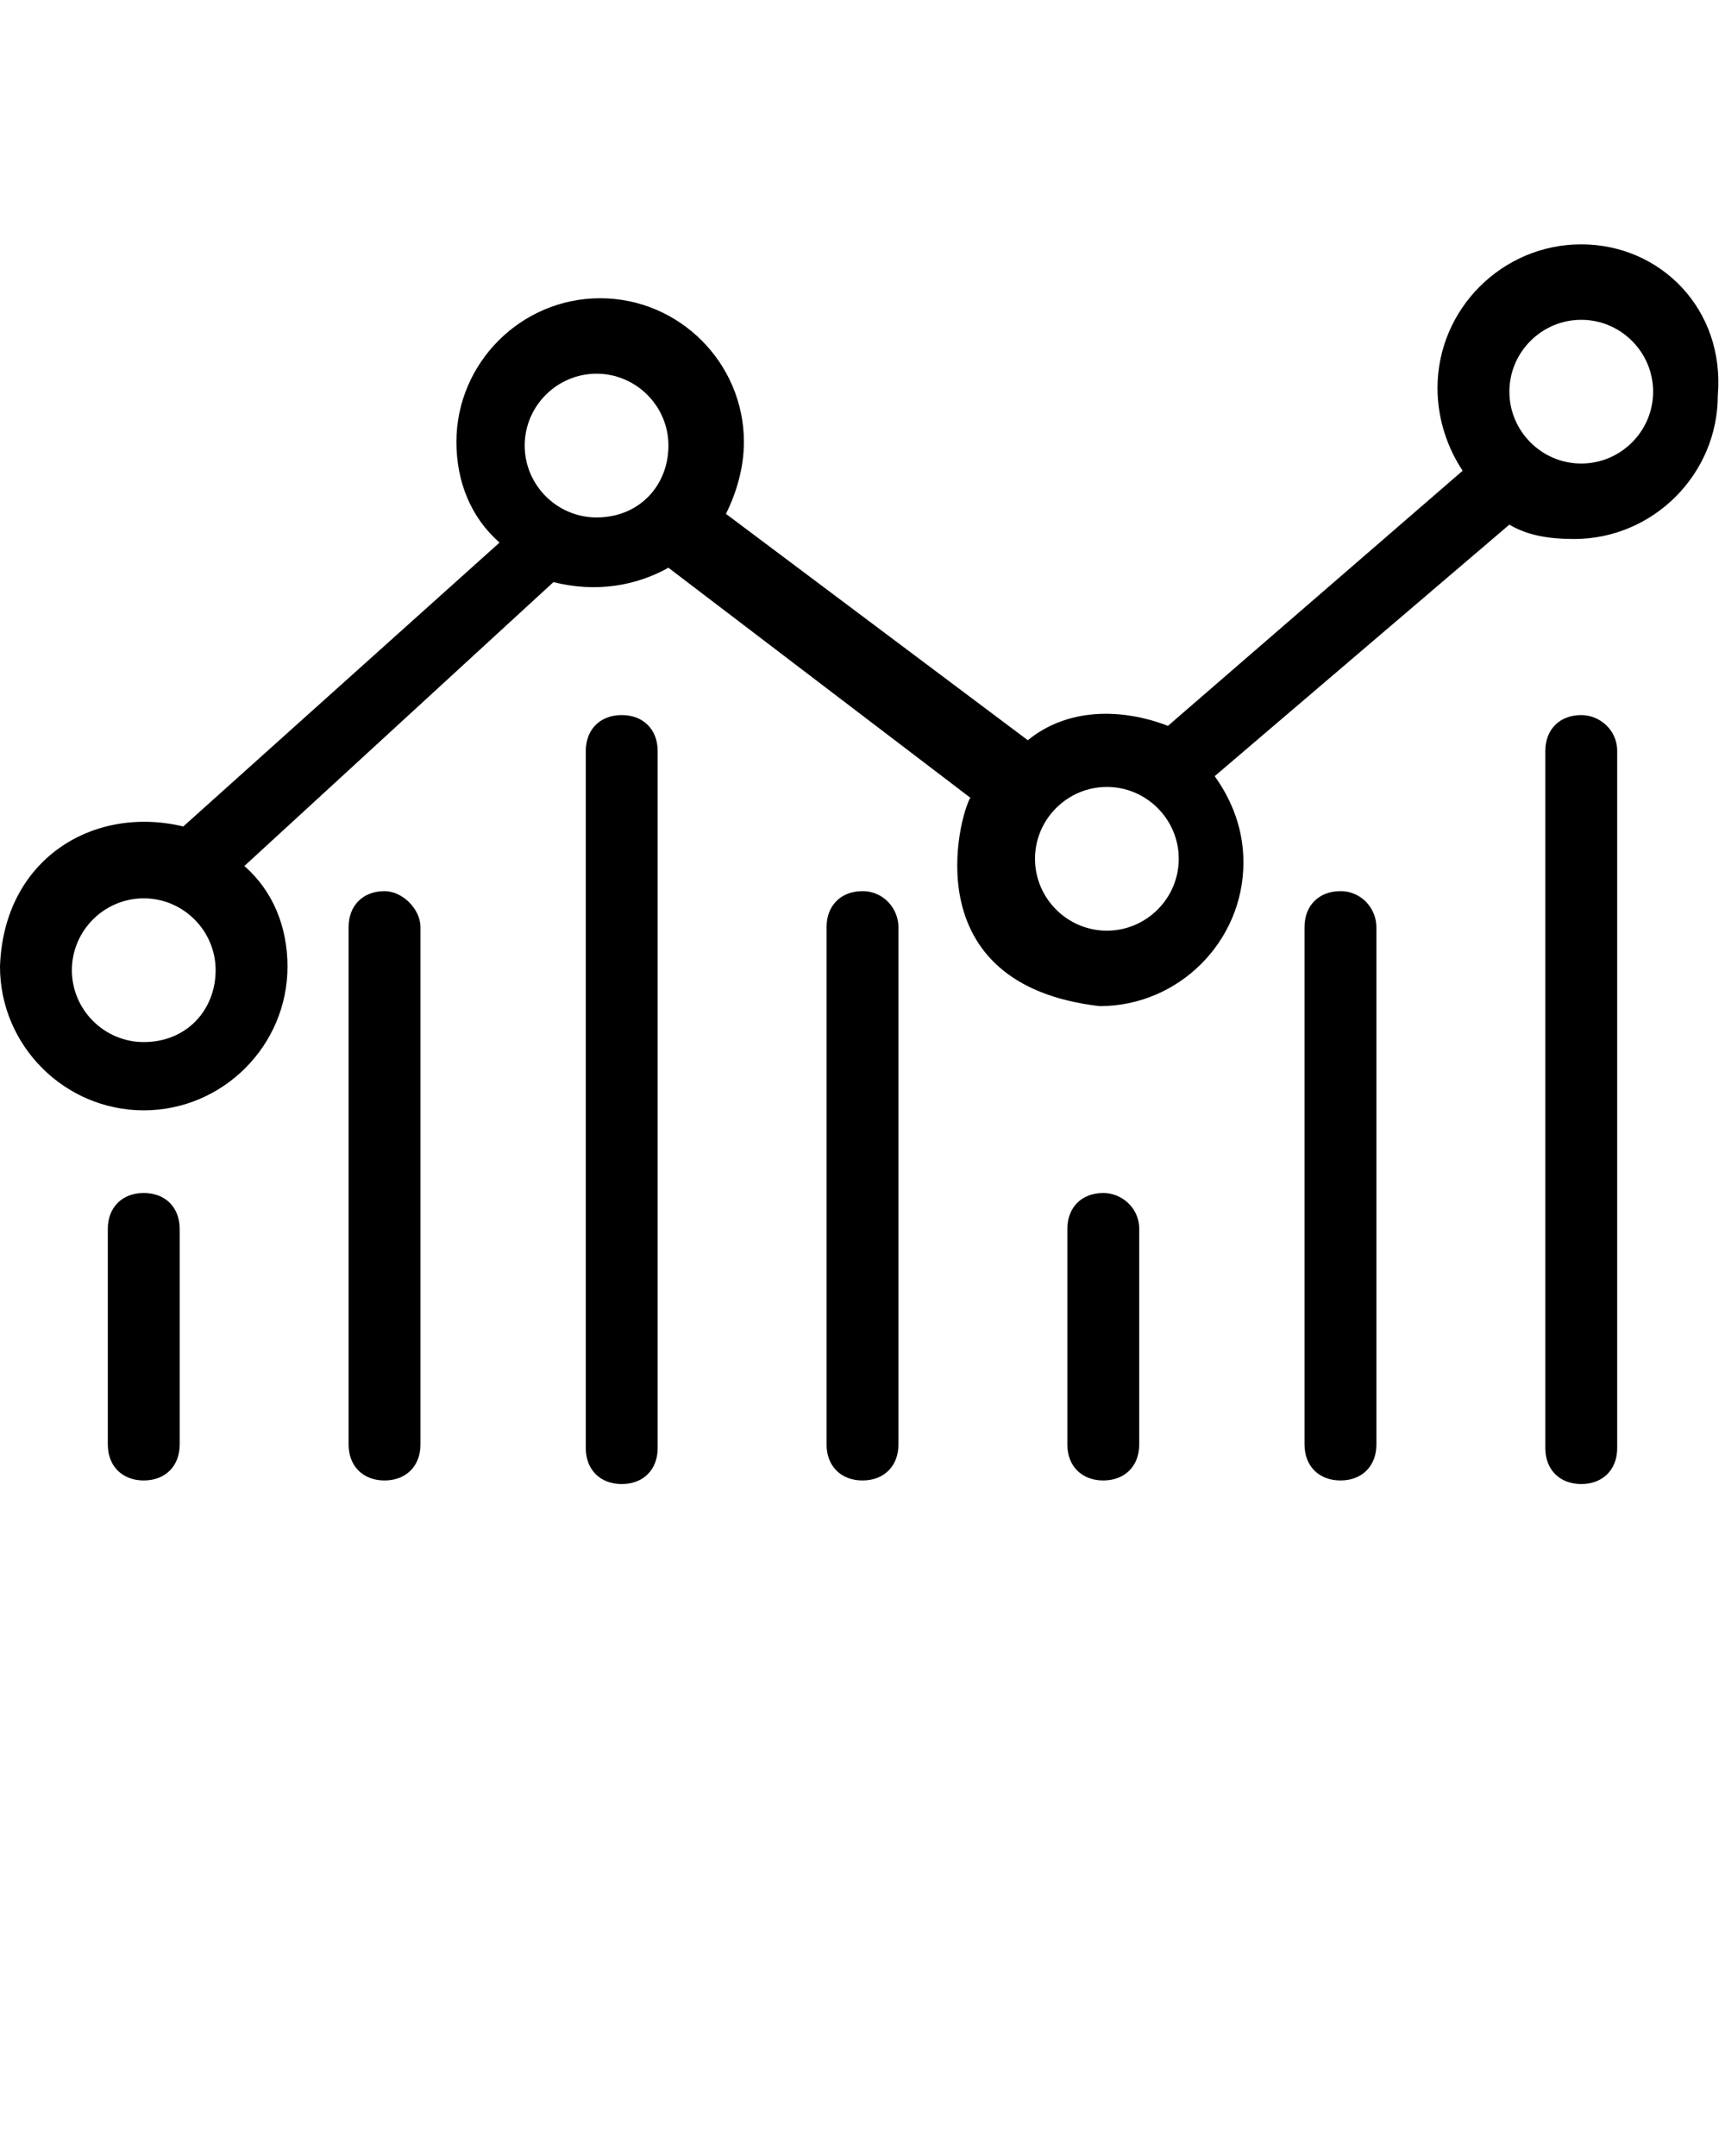 <?xml version="1.0" encoding="UTF-8" standalone="no"?>
<svg
   xmlns:dc="http://purl.org/dc/elements/1.1/"
   xmlns:cc="http://creativecommons.org/ns#"
   xmlns:rdf="http://www.w3.org/1999/02/22-rdf-syntax-ns#"
   xmlns:svg="http://www.w3.org/2000/svg"
   xmlns="http://www.w3.org/2000/svg"
   xmlns:sodipodi="http://sodipodi.sourceforge.net/DTD/sodipodi-0.dtd"
   xmlns:inkscape="http://www.inkscape.org/namespaces/inkscape"
   version="1.1"
   x="0px"
   y="0px"
   viewBox="0 0 48 60"
   enable-background="new 0 0 48 48"
   xml:space="preserve"
   id="svg24"
   sodipodi:docname="noun_Graph_823913.svg"
   inkscape:version="0.92.4 (5da689c313, 2019-01-14)"><defs
     id="defs28" /><sodipodi:namedview
     pagecolor="#ffffff"
     bordercolor="#666666"
     borderopacity="1"
     objecttolerance="10"
     gridtolerance="10"
     guidetolerance="10"
     inkscape:pageopacity="0"
     inkscape:pageshadow="2"
     inkscape:window-width="640"
     inkscape:window-height="480"
     id="namedview26"
     showgrid="false"
     inkscape:zoom="3.9333333"
     inkscape:cx="24"
     inkscape:cy="30"
     inkscape:window-x="70"
     inkscape:window-y="27"
     inkscape:window-maximized="0"
     inkscape:current-layer="svg24" /><g
     id="g18"><path
       d="M44,6.8c-2.2,0-4,1.8-4,4c0,0.9,0.3,1.7,0.7,2.3l-8.2,7.1c-1.3-0.5-2.8-0.5-3.9,0.4l-8.4-6.3c0.3-0.6,0.5-1.3,0.5-2   c0-2.2-1.8-4-4-4s-4,1.8-4,4c0,1.1,0.4,2.1,1.2,2.8L5.1,23c-2.5-0.6-5,0.9-5.1,3.9c0,2.2,1.8,4,4,4s4-1.8,4-4   c0-1.1-0.4-2.1-1.2-2.8l8.6-7.9c1.2,0.3,2.3,0.1,3.2-0.4l8.4,6.4c-0.3,0.5-1.6,5.2,3.6,5.8c2.2,0,4-1.8,4-4c0-0.9-0.3-1.7-0.8-2.4   l8.2-7c0.5,0.3,1.1,0.4,1.8,0.4c2.2,0,4-1.8,4-4C48,8.6,46.2,6.8,44,6.8z M4,29c-1.1,0-2-0.9-2-2s0.9-2,2-2c1.1,0,2,0.9,2,2   S5.2,29,4,29z M16.6,14.4c-1.1,0-2-0.9-2-2s0.9-2,2-2s2,0.9,2,2S17.8,14.4,16.6,14.4z M30.8,25.9c-1.1,0-2-0.9-2-2s0.9-2,2-2   c1.1,0,2,0.9,2,2S31.9,25.9,30.8,25.9z M44,12.9c-1.1,0-2-0.9-2-2s0.9-2,2-2s2,0.9,2,2S45.1,12.9,44,12.9z"
       id="path2" /><path
       d="M4,33.2c-0.6,0-1,0.4-1,1v6c0,0.6,0.4,1,1,1s1-0.4,1-1v-6C5,33.6,4.6,33.2,4,33.2z"
       id="path4" /><path
       d="M30.7,33.2c-0.6,0-1,0.4-1,1v6c0,0.6,0.4,1,1,1s1-0.4,1-1v-6C31.7,33.6,31.2,33.2,30.7,33.2z"
       id="path6" /><path
       d="M10.7,24.8c-0.6,0-1,0.4-1,1v14.4c0,0.6,0.4,1,1,1s1-0.4,1-1V25.8C11.7,25.3,11.2,24.8,10.7,24.8z"
       id="path8" /><path
       d="M24,24.8c-0.6,0-1,0.4-1,1v14.4c0,0.6,0.4,1,1,1s1-0.4,1-1V25.8C25,25.3,24.6,24.8,24,24.8z"
       id="path10" /><path
       d="M17.3,19.9c-0.6,0-1,0.4-1,1v19.4c0,0.6,0.4,1,1,1s1-0.4,1-1V20.9C18.3,20.3,17.9,19.9,17.3,19.9z"
       id="path12" /><path
       d="M37.3,24.8c-0.6,0-1,0.4-1,1v14.4c0,0.6,0.4,1,1,1s1-0.4,1-1V25.8C38.3,25.3,37.9,24.8,37.3,24.8z"
       id="path14" /><path
       d="M44,19.9c-0.6,0-1,0.4-1,1v19.4c0,0.6,0.4,1,1,1s1-0.4,1-1V20.9C45,20.3,44.5,19.9,44,19.9z"
       id="path16" /></g></svg>